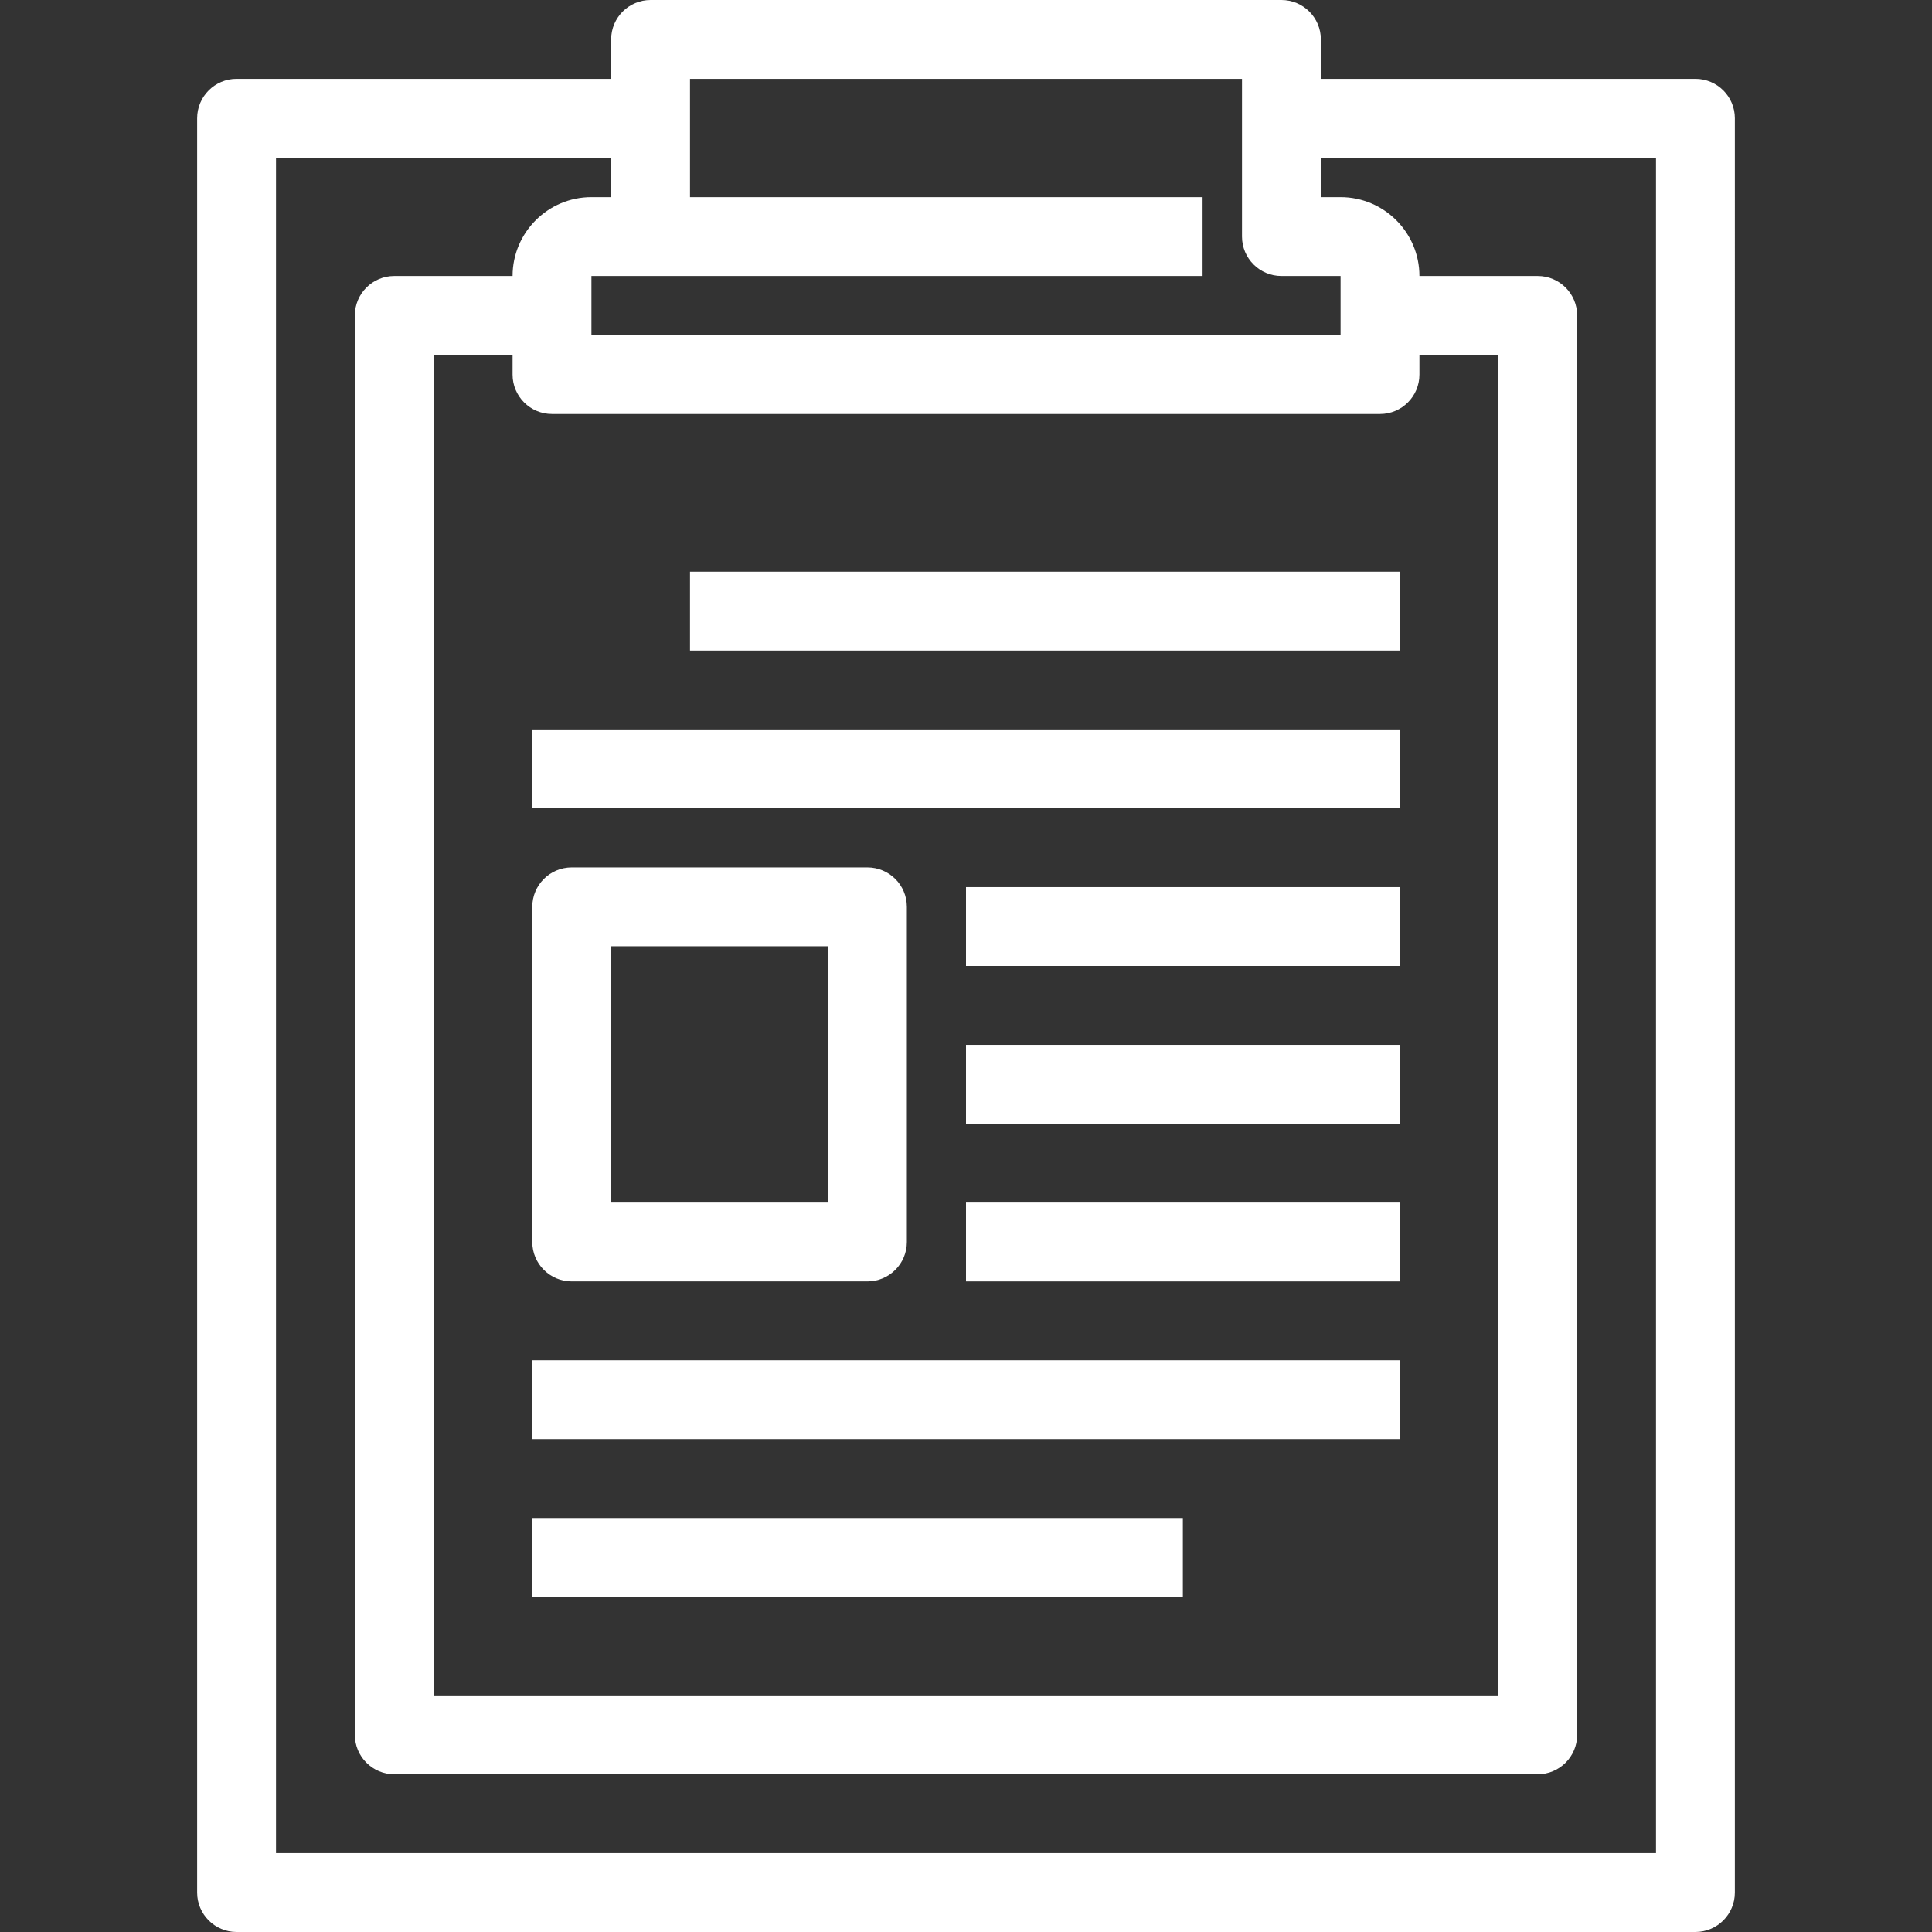 <svg id="SvgjsSvg1001" width="288" height="288" xmlns="http://www.w3.org/2000/svg" version="1.1" xmlns:xlink="http://www.w3.org/1999/xlink" xmlns:svgjs="http://svgjs.com/svgjs"><rect width="100%" height="100%" fill="#333333" stroke="none"/><defs id="SvgjsDefs1002"></defs><g id="SvgjsG1008"><svg xmlns="http://www.w3.org/2000/svg" enable-background="new 0 0 490 490" viewBox="0 0 490 490" width="288" height="288"><path d="M430,20h-95V10c0-5.523-4.477-10-10-10H165c-5.523,0-10,4.477-10,10v10H60c-5.523,0-10,4.478-10,10v450
				c0,5.522,4.477,10,10,10h370c5.523,0,10-4.478,10-10V30C440,24.478,435.523,20,430,20z M165,70h140V50H175V20h140v40
				c0,5.522,4.477,10,10,10h15v15H150V70H165z M140,105h210c5.523,0,10-4.478,10-10v-5h20v340H110V90h20v5
				C130,100.522,134.477,105,140,105z M420,470H70V40h85v10h-5c-11.028,0-20,8.972-20,20h-30c-5.523,0-10,4.478-10,10v360
				c0,5.522,4.477,10,10,10h290c5.523,0,10-4.478,10-10V80c0-5.522-4.477-10-10-10h-30c0-11.028-8.972-20-20-20h-5V40h85V470z" fill="#ffffff" class="color000 svgShape"></path><rect width="180" height="20" x="175" y="145" fill="#ffffff" class="color000 svgShape"></rect><rect width="220" height="20" x="135" y="185" fill="#ffffff" class="color000 svgShape"></rect><rect width="220" height="20" x="135" y="345" fill="#ffffff" class="color000 svgShape"></rect><rect width="165" height="20" x="135" y="385" fill="#ffffff" class="color000 svgShape"></rect><rect width="110" height="20" x="245" y="225" fill="#ffffff" class="color000 svgShape"></rect><rect width="110" height="20" x="245" y="265" fill="#ffffff" class="color000 svgShape"></rect><rect width="110" height="20" x="245" y="305" fill="#ffffff" class="color000 svgShape"></rect><path d="M145,325h75c5.523,0,10-4.478,10-10v-85c0-5.523-4.477-10-10-10h-75c-5.523,0-10,4.477-10,10v85
				C135,320.522,139.477,325,145,325z M155,240h55v65h-55V240z" fill="#ffffff" class="color000 svgShape"></path></svg></g></svg>